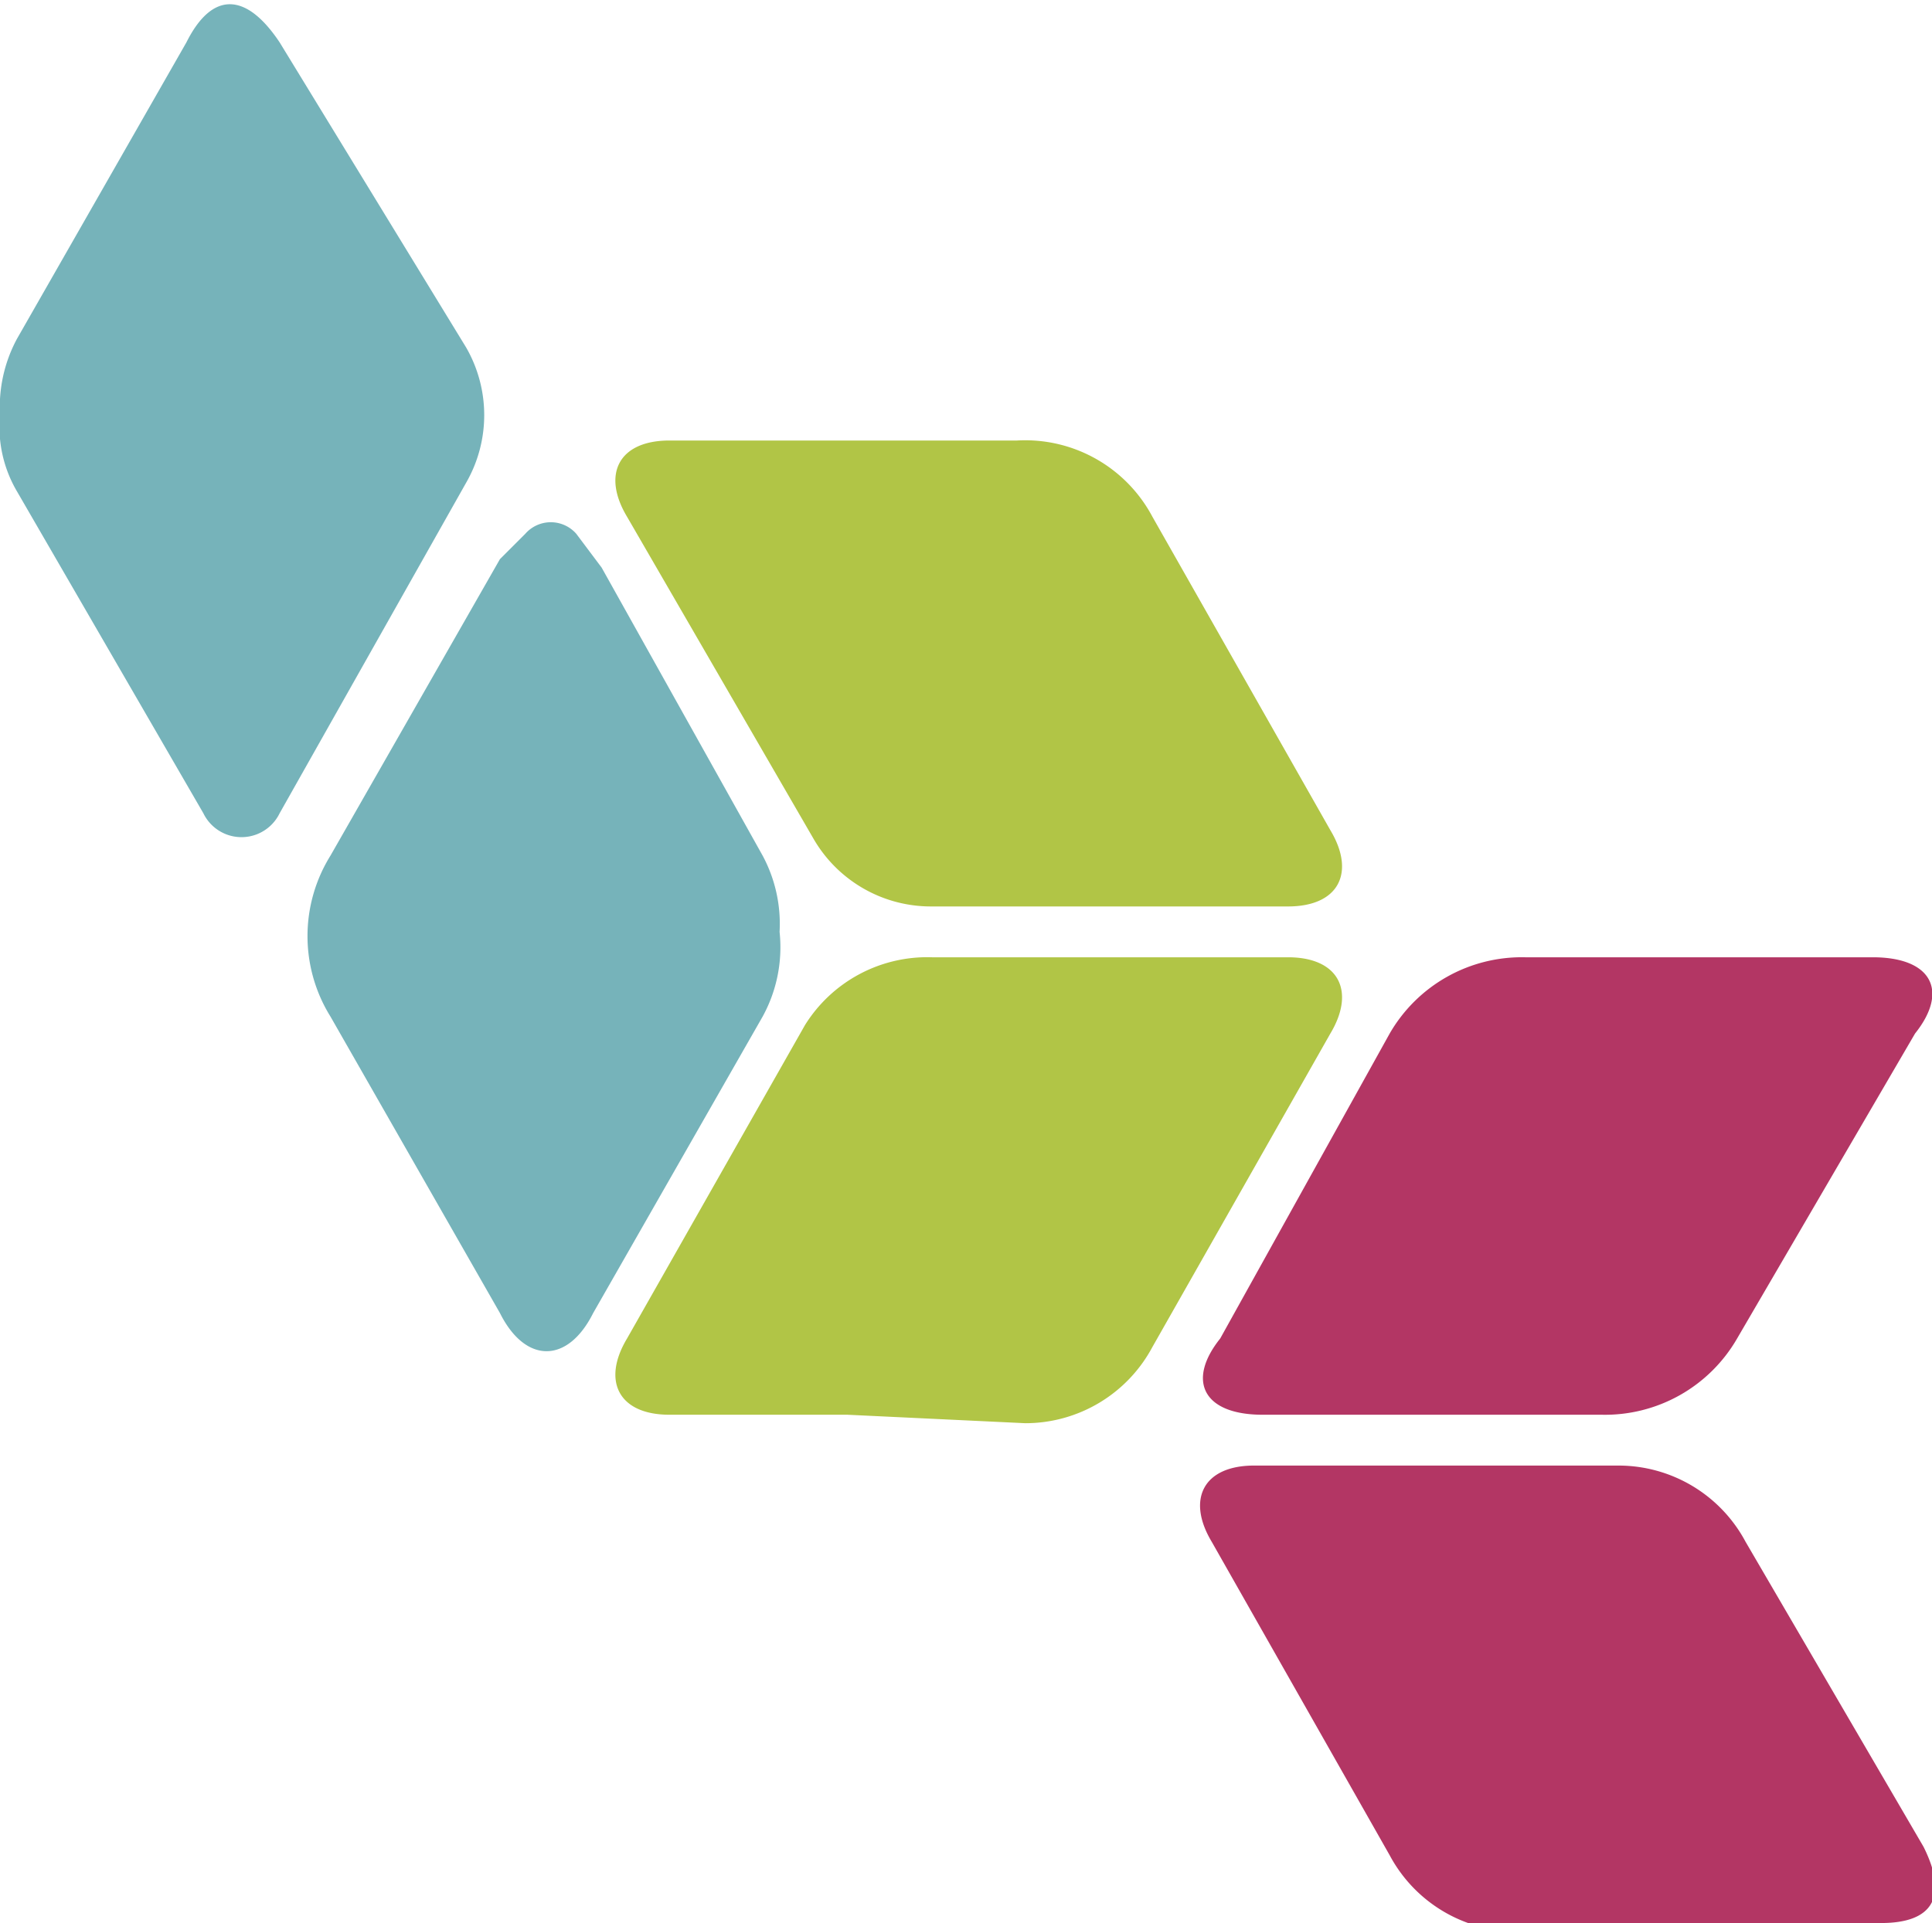 <svg xmlns="http://www.w3.org/2000/svg" viewBox="0 0 22.8 22.7"><title>Untitled-1</title><path d="M17.5,17.3H15.5c-.7,0-.9-.4-.5-.9L17,12.8a1.8,1.8,0,0,1,1.6-.9h4.1c.7,0,.9.4.5.9l-2.1,3.6a1.8,1.8,0,0,1-1.6.9Z" transform="translate(-0.6 -0.6)" style="fill:#b33664"/><path d="M20.7,23.4H18.5a1.7,1.7,0,0,1-1.5-.9l-2.1-3.7c-.3-.5-.1-.9.5-.9h4.3a1.7,1.7,0,0,1,1.5.9l2.1,3.6c.3.6.1.9-.5.9Z" transform="translate(-0.6 -0.6)" style="fill:#b33664"/><path d="M.6,5.5a1.7,1.7,0,0,1,.2-.9l2-3.5c.3-.6.7-.6,1.1,0L6.1,4.7a1.6,1.6,0,0,1,0,1.6L3.9,10.2a.5.5,0,0,1-.9,0L.8,6.4A1.5,1.5,0,0,1,.6,5.5Z" transform="translate(-0.6 -0.6)" style="fill:#76b3ba"/><path d="M9.8,11.6a1.7,1.7,0,0,1-.2,1l-2,3.5c-.3.6-.8.6-1.1,0l-2-3.5a1.8,1.8,0,0,1,0-1.9l2-3.5.3-.3a.4.4,0,0,1,.6,0l.3.4,1.9,3.4A1.7,1.7,0,0,1,9.8,11.6Z" transform="translate(-0.6 -0.6)" style="fill:#76b3ba"/><path d="M10.6,5.8h2a1.7,1.7,0,0,1,1.6.9l2.1,3.7c.3.5.1.9-.5.9H11.6a1.6,1.6,0,0,1-1.4-.8L8,6.7c-.3-.5-.1-.9.5-.9Z" transform="translate(-0.6 -0.6)" style="fill:#b1c546"/><path d="M10.6,17.3H8.5c-.6,0-.8-.4-.5-.9l2.1-3.7a1.7,1.7,0,0,1,1.5-.8h4.2c.6,0,.8.4.5.9l-2.1,3.7a1.7,1.7,0,0,1-1.5.9Z" transform="translate(-0.6 -0.6)" style="fill:#b1c546"/></svg>